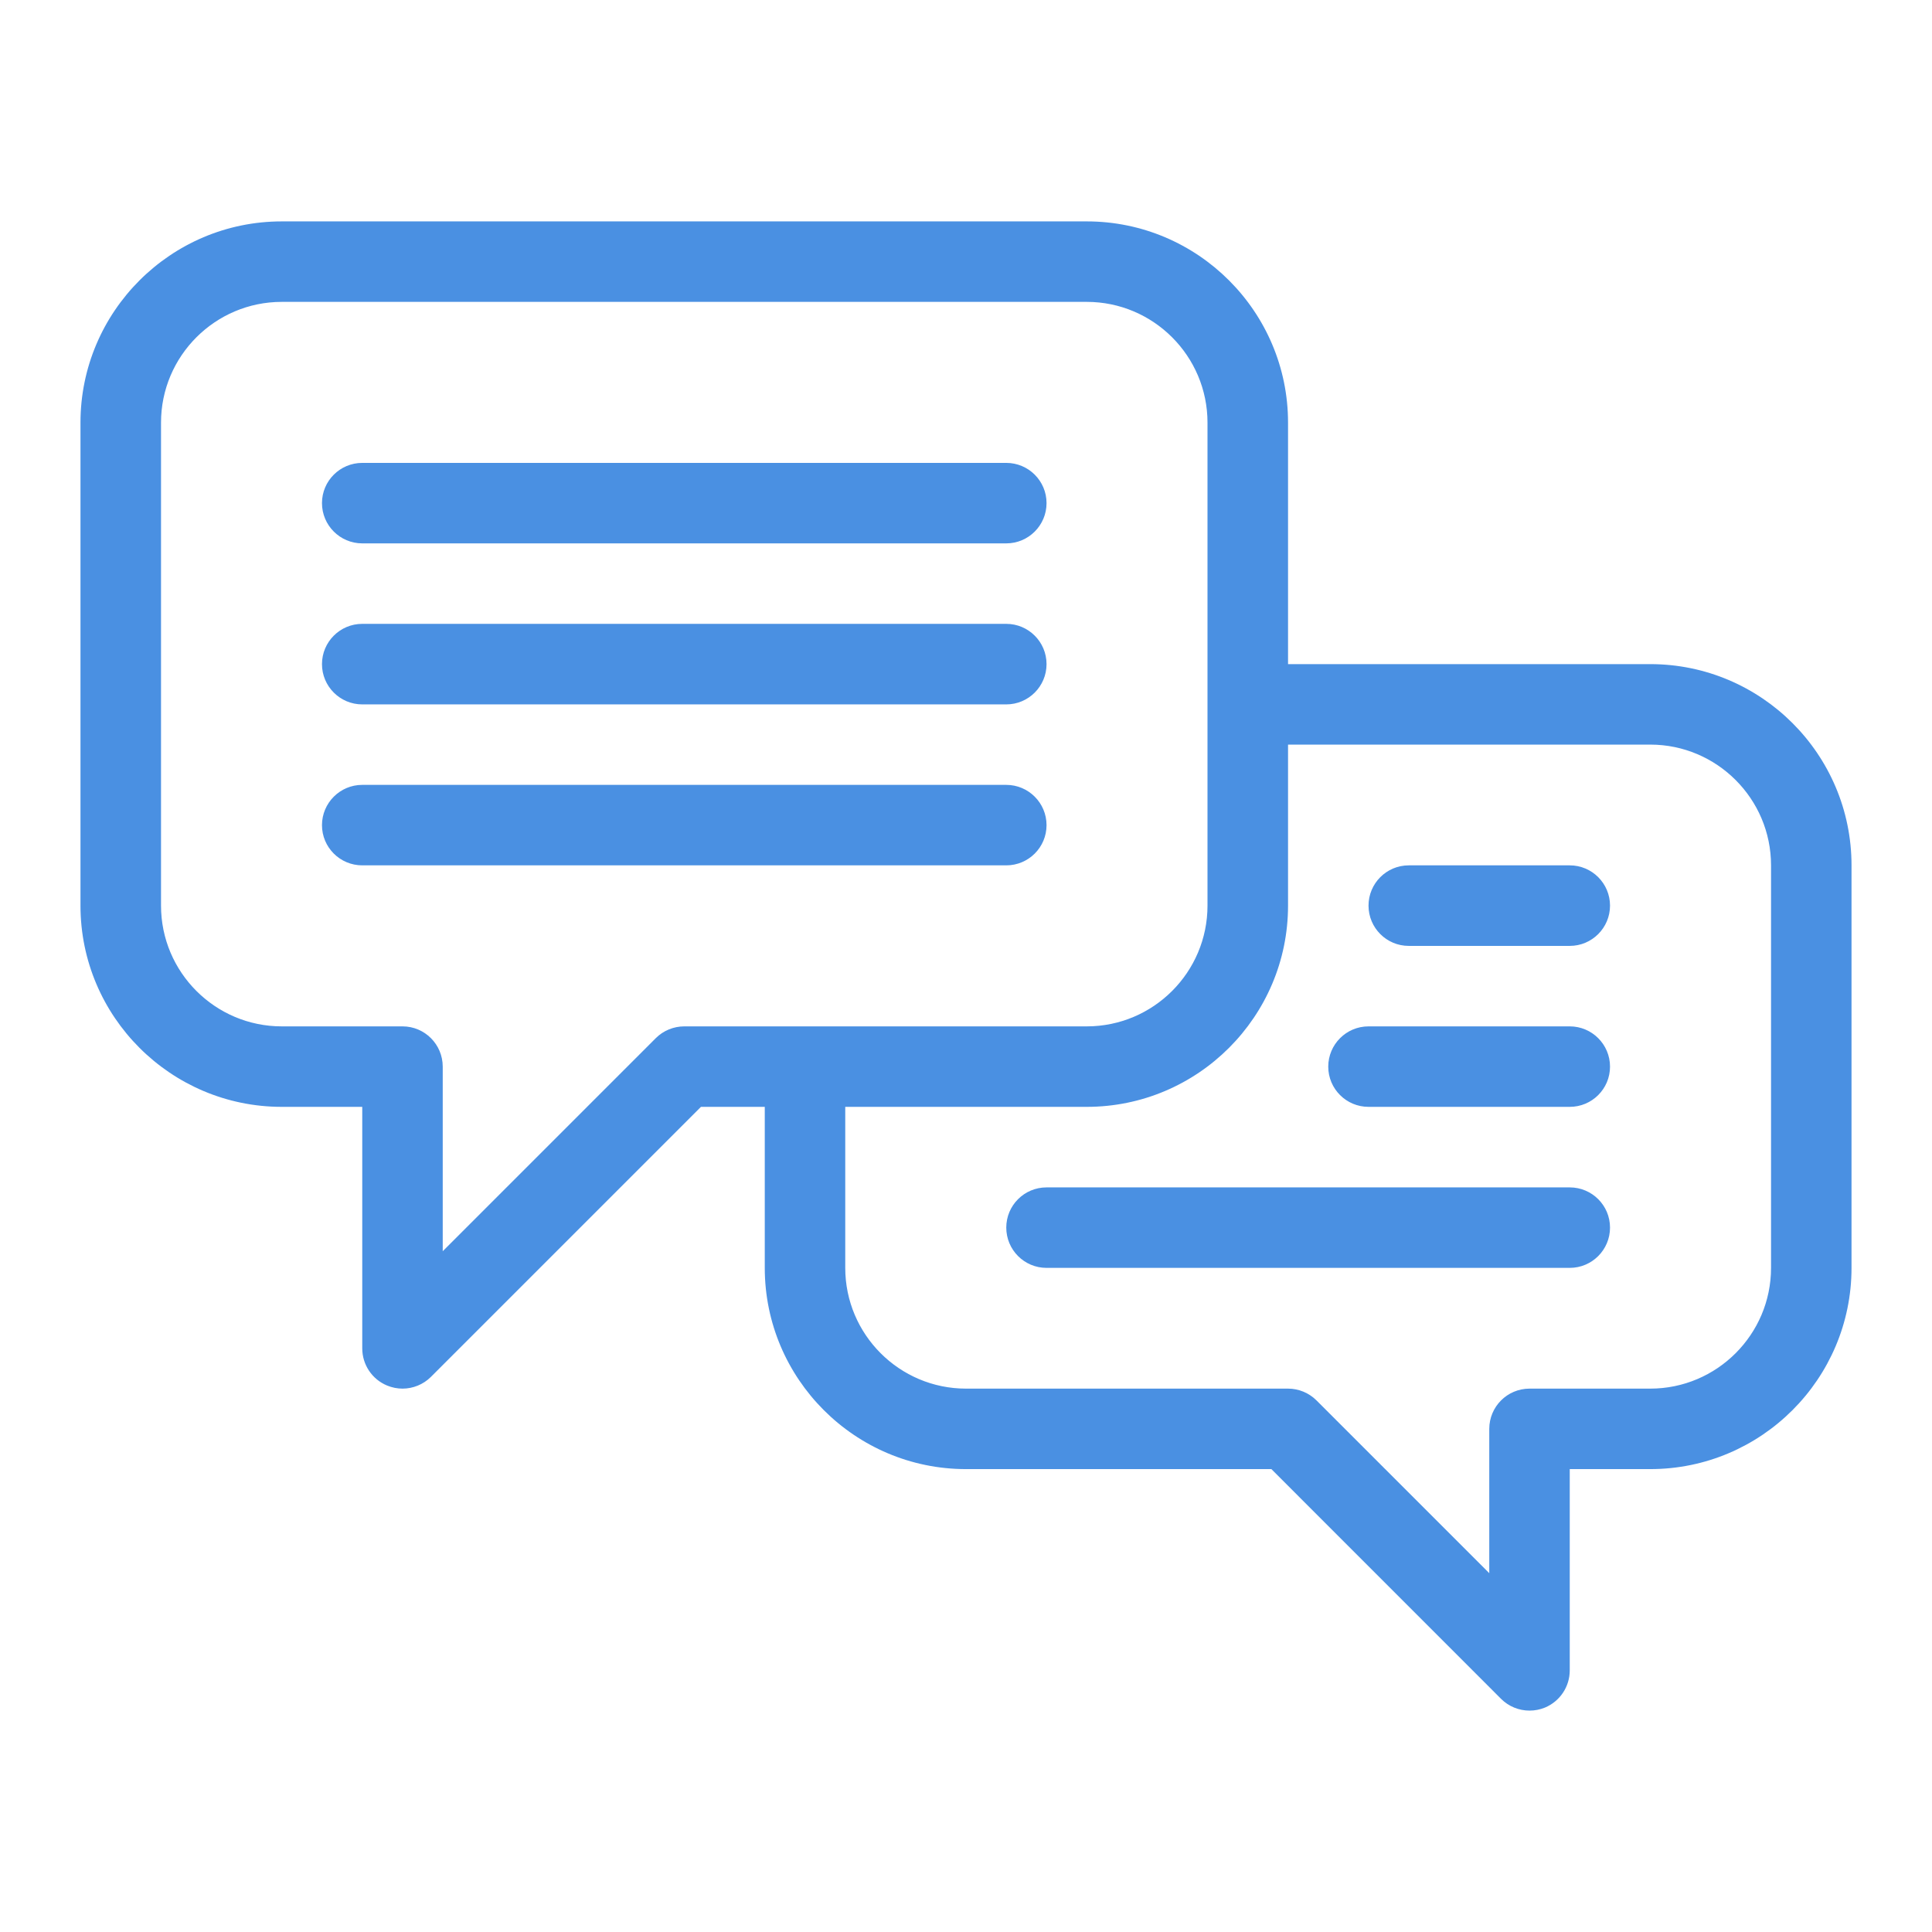 <svg width="32" height="32" viewBox="0 0 32 32" fill="none" xmlns="http://www.w3.org/2000/svg">
<path d="M27.334 11H21.334V7C21.334 5.162 19.838 3.667 18 3.667H4.667C2.829 3.667 1.333 5.162 1.333 7V15C1.333 16.838 2.829 18.333 4.667 18.333H6V22.333C6 22.603 6.162 22.846 6.412 22.949C6.494 22.983 6.581 23 6.667 23C6.84 23 7.011 22.932 7.138 22.805L11.61 18.333H12.667V21C12.667 22.838 14.162 24.333 16 24.333H21.058L24.862 28.138C24.99 28.266 25.16 28.333 25.334 28.333C25.419 28.333 25.506 28.317 25.589 28.283C25.838 28.179 26 27.936 26 27.667V24.333H27.334C29.172 24.333 30.667 22.838 30.667 21V14.333C30.667 12.495 29.172 11 27.334 11ZM11.334 17C11.157 17 10.987 17.07 10.862 17.195L7.333 20.724V17.667C7.333 17.299 7.035 17 6.667 17H4.667C3.564 17 2.667 16.103 2.667 15V7C2.667 5.897 3.564 5 4.667 5H18C19.103 5 20 5.897 20 7V15C20 16.103 19.103 17 18 17H11.334ZM29.334 21C29.334 22.103 28.436 23 27.334 23H25.334C24.965 23 24.667 23.299 24.667 23.667V26.057L21.805 23.195C21.68 23.07 21.51 23 21.334 23H16C14.897 23 14 22.103 14 21V18.333H18C19.838 18.333 21.334 16.838 21.334 15V12.333H27.334C28.436 12.333 29.334 13.23 29.334 14.333V21ZM26.667 15C26.667 15.368 26.368 15.667 26 15.667H23.334C22.965 15.667 22.667 15.368 22.667 15C22.667 14.632 22.965 14.333 23.334 14.333H26C26.368 14.333 26.667 14.632 26.667 15ZM26.667 17.667C26.667 18.035 26.368 18.333 26 18.333H22.667C22.299 18.333 22 18.035 22 17.667C22 17.299 22.299 17 22.667 17H26C26.368 17 26.667 17.299 26.667 17.667ZM26.667 20.333C26.667 20.701 26.368 21 26 21H17.334C16.965 21 16.667 20.701 16.667 20.333C16.667 19.965 16.965 19.667 17.334 19.667H26C26.368 19.667 26.667 19.965 26.667 20.333ZM17.334 8.333C17.334 8.701 17.035 9 16.667 9H6C5.632 9 5.333 8.701 5.333 8.333C5.333 7.965 5.632 7.667 6 7.667H16.667C17.035 7.667 17.334 7.965 17.334 8.333ZM17.334 11C17.334 11.368 17.035 11.667 16.667 11.667H6C5.632 11.667 5.333 11.368 5.333 11C5.333 10.632 5.632 10.333 6 10.333H16.667C17.035 10.333 17.334 10.632 17.334 11ZM17.334 13.667C17.334 14.035 17.035 14.333 16.667 14.333H6C5.632 14.333 5.333 14.035 5.333 13.667C5.333 13.299 5.632 13 6 13H16.667C17.035 13 17.334 13.299 17.334 13.667Z" fill="#4A90E2"/>
</svg>
